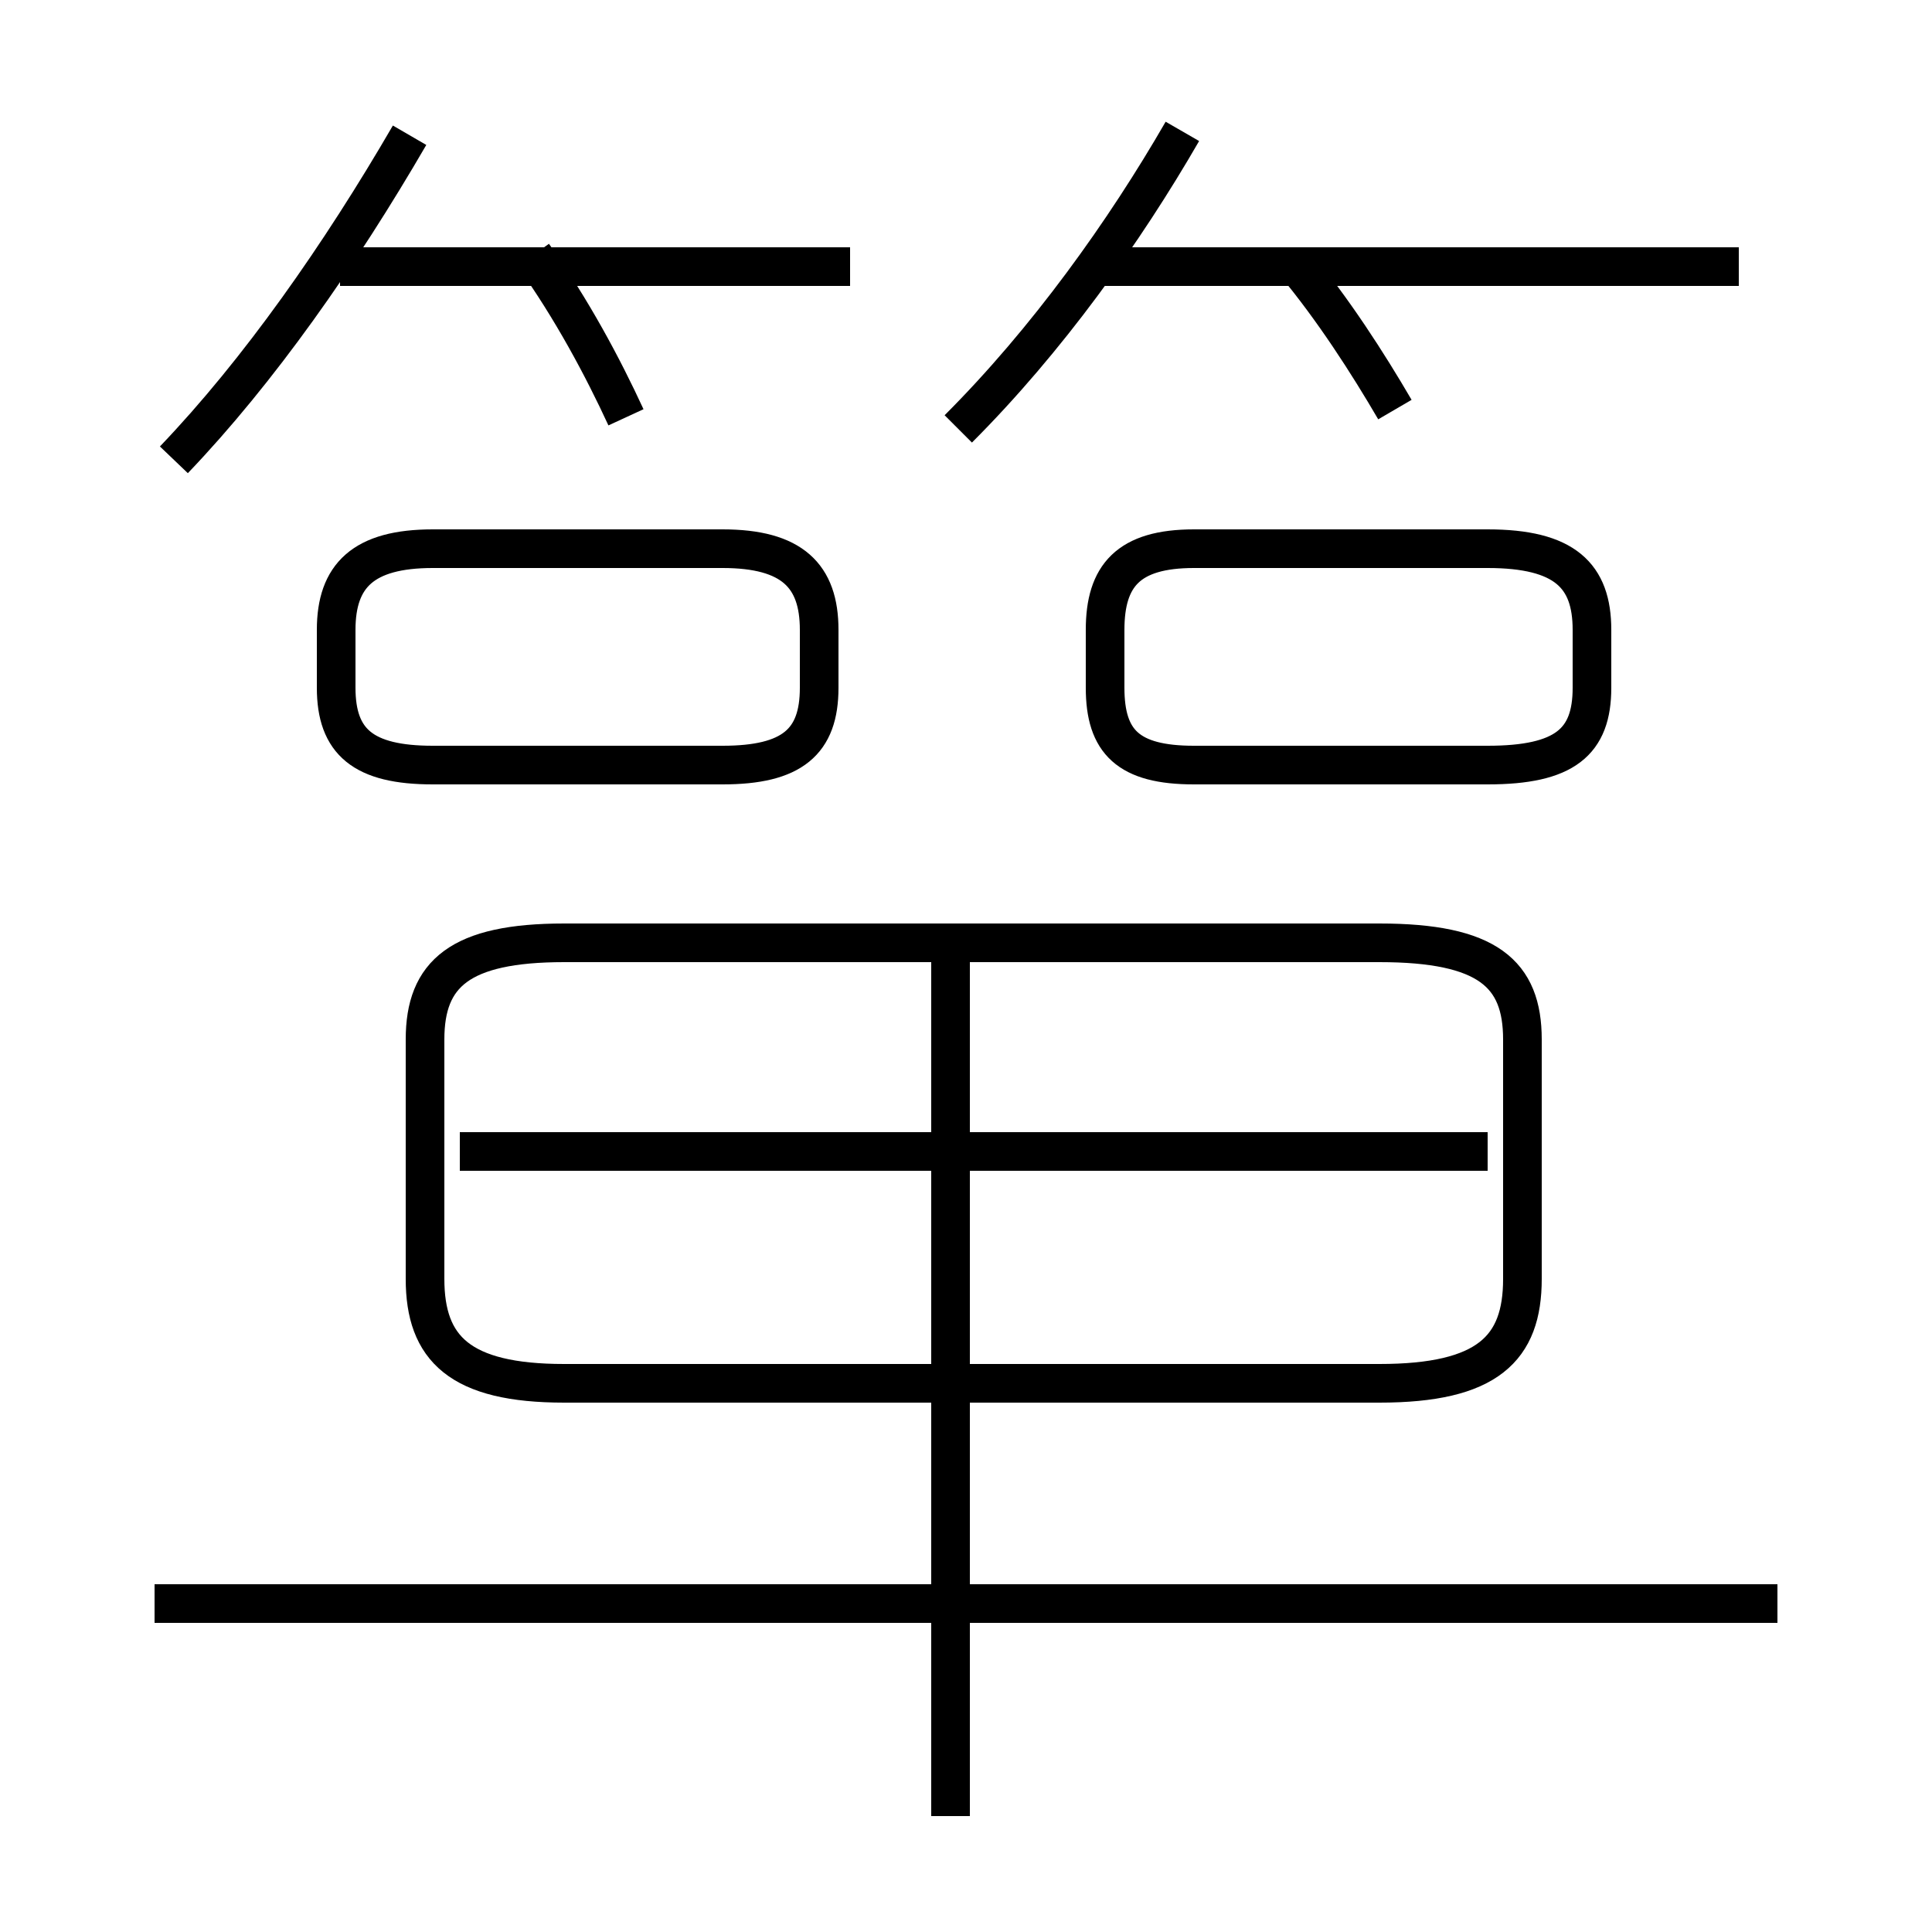 <?xml version='1.0' encoding='utf8'?>
<svg viewBox="0.0 -6.0 50.0 50.0" version="1.1" xmlns="http://www.w3.org/2000/svg">
<rect x="0.0" y="-6.0" width="50.0" height="50.0" fill="#808080" stroke="none"/>
<rect x="-1000" y="-1000" width="2000" height="2000" stroke="white" fill="white"/>
<g style="fill:white;stroke:#000000;  stroke-width:1">
<path d="M 24.6 3.0 L 24.6 -19.1 M 46.0 -2.5 L 4.0 -2.5 M 14.6 -8.2 L 35.7 -8.2 C 38.5 -8.2 39.4 -9.1 39.4 -10.9 L 39.4 -17.1 C 39.4 -18.8 38.5 -19.6 35.7 -19.6 L 14.6 -19.6 C 11.9 -19.6 11.0 -18.8 11.0 -17.1 L 11.0 -10.9 C 11.0 -9.1 11.9 -8.2 14.6 -8.2 Z M 38.5 -14.2 L 11.9 -14.2 M 18.7 -24.2 L 11.2 -24.2 C 9.4 -24.2 8.7 -24.8 8.7 -26.2 L 8.7 -27.7 C 8.7 -29.1 9.4 -29.8 11.2 -29.8 L 18.7 -29.8 C 20.5 -29.8 21.2 -29.1 21.2 -27.7 L 21.2 -26.2 C 21.2 -24.8 20.5 -24.2 18.7 -24.2 Z M 4.5 -32.1 C 6.7 -34.4 8.8 -37.4 10.6 -40.5 M 16.2 -33.2 C 15.6 -34.5 14.8 -36.0 13.8 -37.4 M 22.0 -37.1 L 8.8 -37.1 M 38.5 -24.2 L 30.9 -24.2 C 29.2 -24.2 28.6 -24.8 28.6 -26.2 L 28.6 -27.7 C 28.6 -29.1 29.2 -29.8 30.9 -29.8 L 38.5 -29.8 C 40.5 -29.8 41.2 -29.1 41.2 -27.7 L 41.2 -26.2 C 41.2 -24.8 40.5 -24.2 38.5 -24.2 Z M 36.1 -33.4 C 35.4 -34.6 34.5 -36.0 33.5 -37.2 M 24.8 -32.9 C 27.1 -35.2 29.1 -38.0 30.6 -40.6 M 45.0 -37.1 L 28.4 -37.1" transform="translate(0.0, 38.0)" />
</g>
</svg>